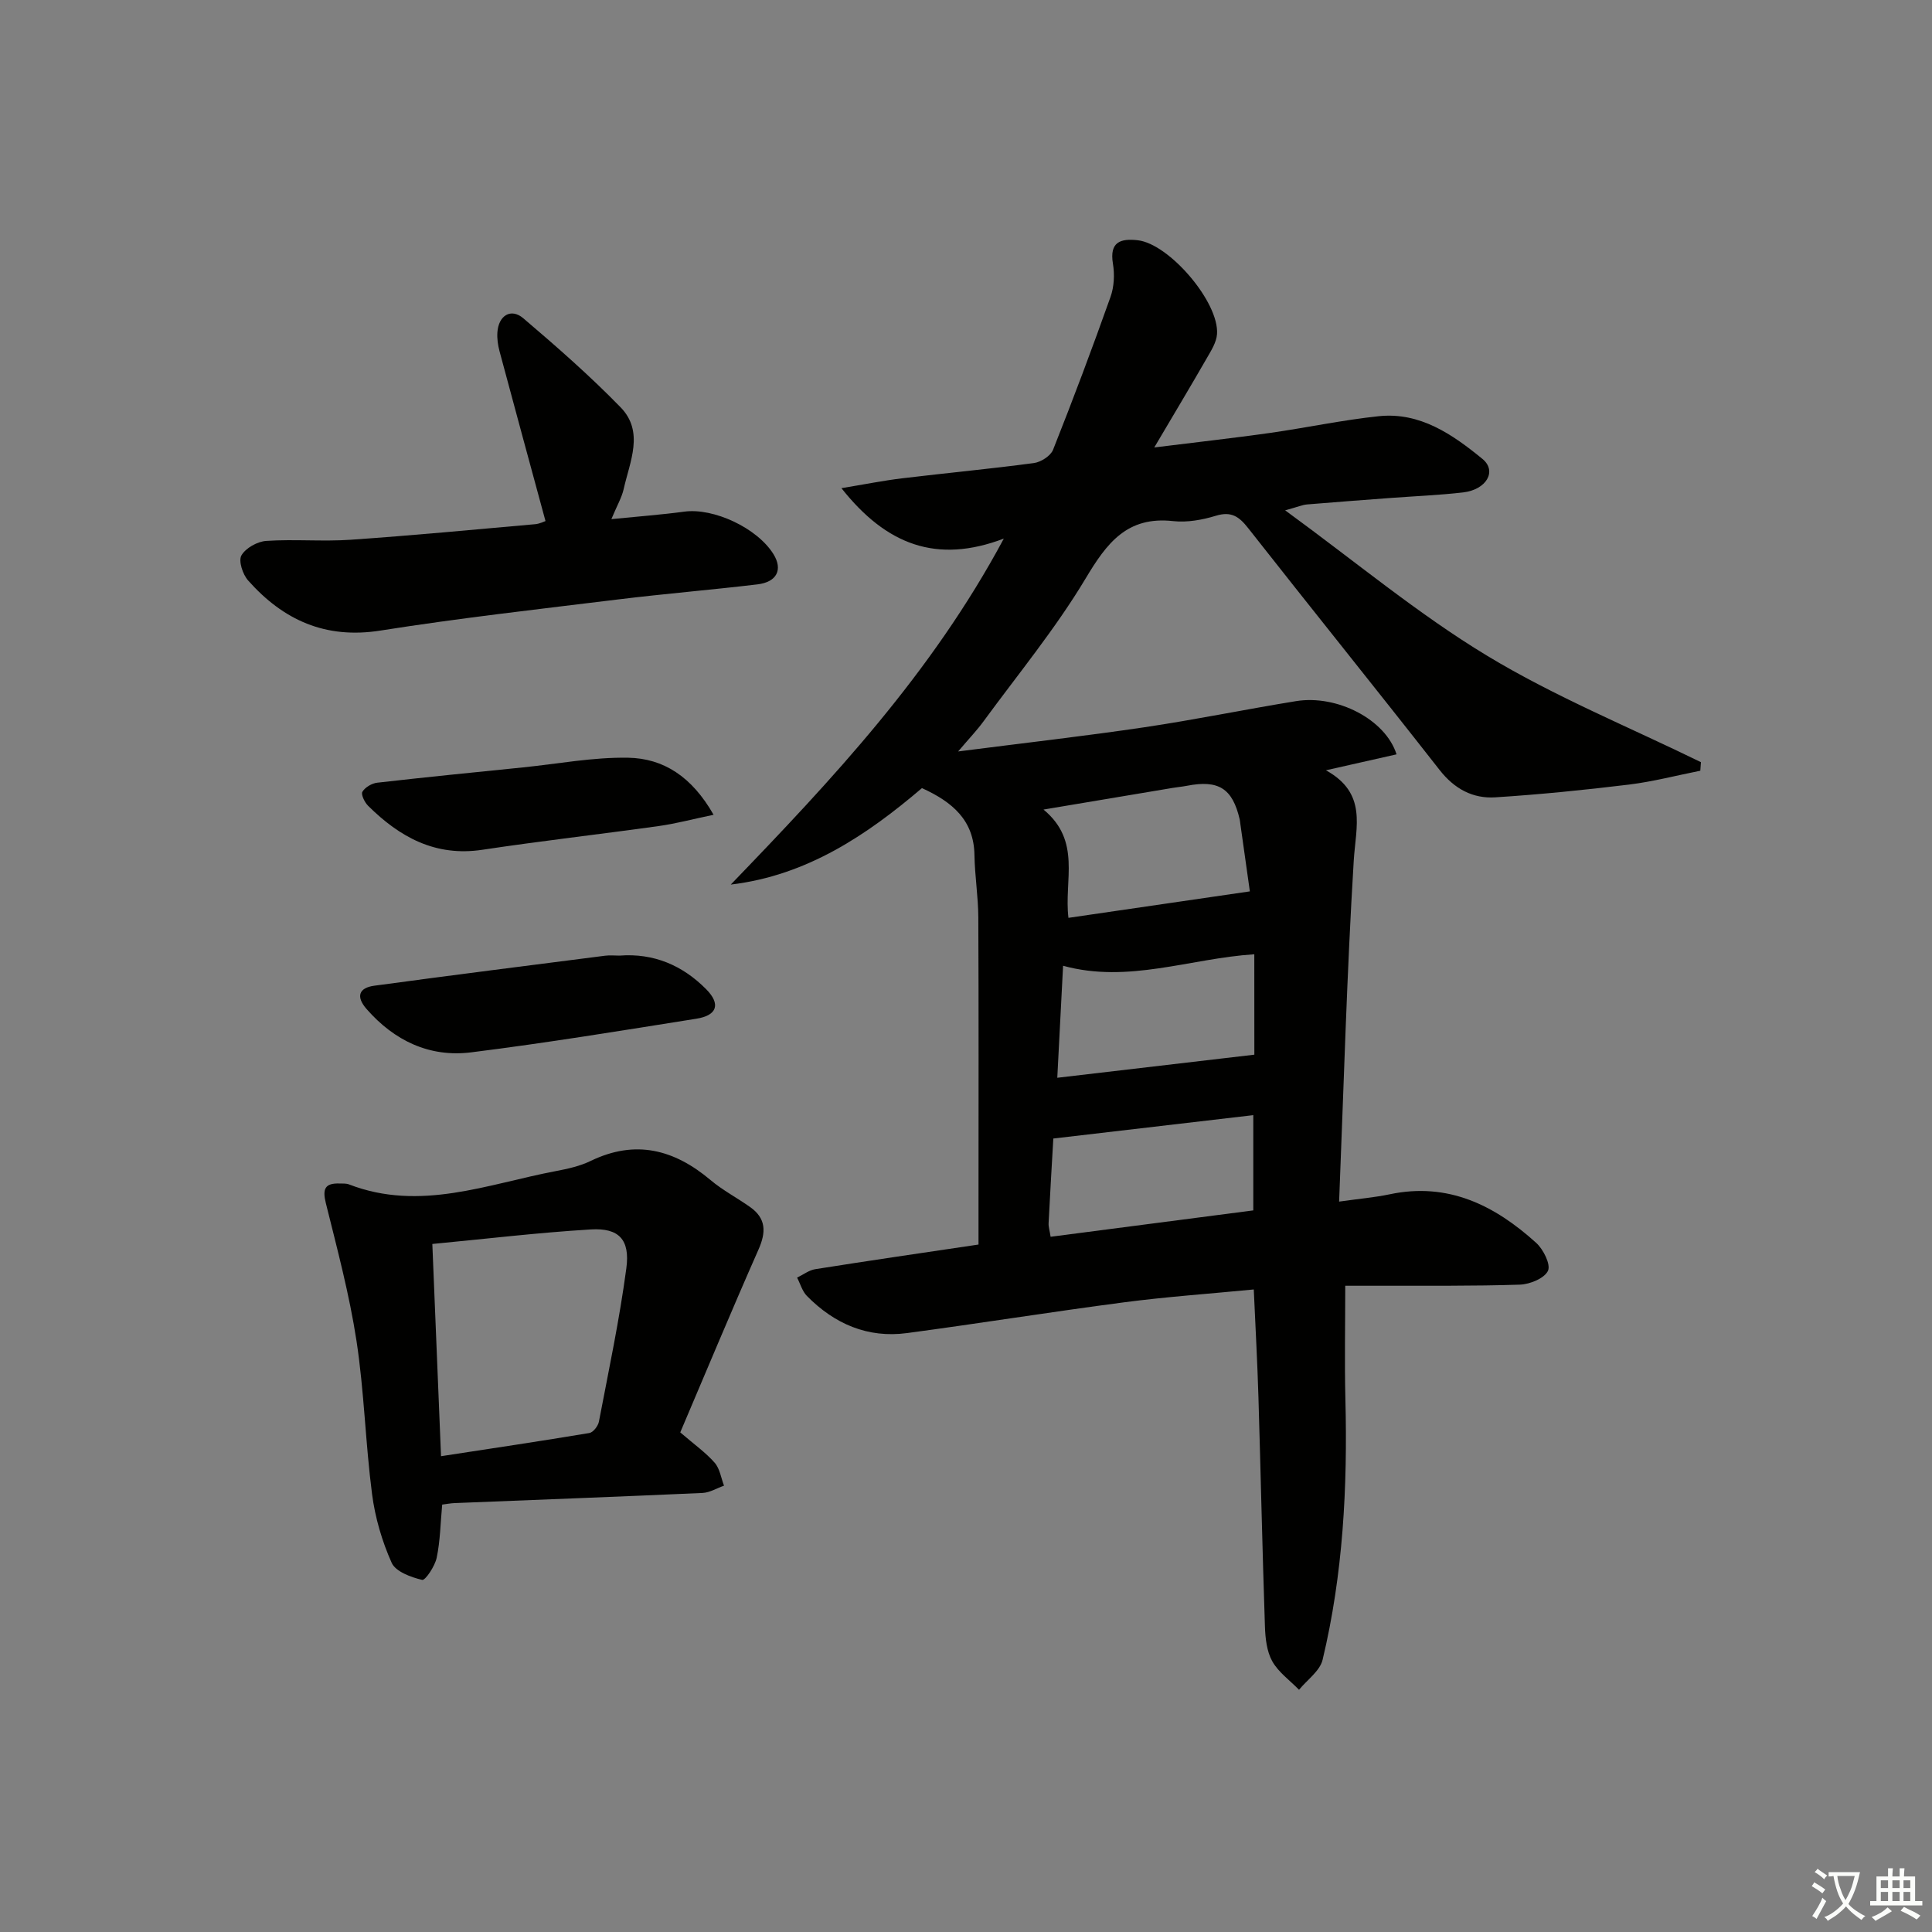 <svg enable-background="new 0 0 400 400" viewBox="0 0 400 400" xmlns="http://www.w3.org/2000/svg"><rect x="0" y="0" width="400" height="400" fill="#808080" stroke="none"/><path d="m377.9 391.2c-.2.3-.4.5-.6.8-.7-.6-1.4-1-2.2-1.5.2-.3.4-.5.5-.8.6.4 1.4.8 2.3 1.5zm-1.8 6.1c-.2-.2-.5-.4-.9-.6.4-.6.8-1.2 1.2-1.9s.7-1.3.9-1.9c.3.3.5.5.8.7-.7 1.3-1.4 2.6-2 3.7zm2.2-9c-.3.3-.5.5-.6.8-.6-.6-1.3-1.1-2-1.5.3-.3.5-.5.6-.7.6.5 1.3.9 2 1.4zm.3.2v-.9h2 4.5c-.3 1.3-.6 2.5-1 3.6s-.9 2.1-1.4 3c.4.5 1 1 1.6 1.4s1.2.8 1.9 1.1c-.3.2-.5.4-.8.8-.4-.3-1-.7-1.6-1.2s-1.2-1.1-1.6-1.6c-.5.6-1.1 1.1-1.7 1.6s-1.4.9-2.1 1.4c-.1-.3-.3-.5-.7-.8.6-.2 1.2-.5 1.9-1s1.4-1.1 2-1.8c-.5-.8-.9-1.6-1.2-2.5s-.6-2-.8-3.2c-.4.1-.7.1-1 .1zm2.5 2.7c.3 1 .7 1.7 1 2.2.3-.5.6-1.1 1-2s.6-1.9.9-3h-3.2-.4c.1.9.3 1.8.7 2.8z" fill="#fbfcfa"/><path d="m396.5 388.5v1.5 3.6h1.5v.9c-.4 0-1 0-1.7 0h-7.9c-.5 0-.9 0-1.2 0v-.9h1.3v-3.5c0-.7 0-1.2 0-1.6h2.4c0-.8 0-1.4 0-1.7h1c0 .3-.1.8-.1 1.7h1.5c0-.8 0-1.4 0-1.7h1c0 .3-.1.9-.1 1.7zm-8.2 9.2c-.2-.3-.5-.5-.8-.8.8-.3 1.4-.6 1.9-.9s1-.7 1.4-1.1c.3.3.6.5.9.8-1.6 1-2.8 1.6-3.4 2zm2.6-6.8v-1.6h-1.5v1.6zm0 2.7v-1.9h-1.5v1.9zm2.4-2.7v-1.6h-1.5v1.6zm0 2.7v-1.9h-1.5v1.9zm.2 2 .7-.8c.4.2.9.5 1.6.8s1.3.7 1.8 1c-.3.3-.5.6-.8.8-.4-.3-1.5-1-3.3-1.8zm2-4.7v-1.6h-1.4v1.6zm0 2.7v-1.9h-1.4v1.9z" fill="#fbfcfa"/><g fill="#010100"><path d="m202.59 257.67c0-3.3 0-6.28 0-9.25 0-19.49.05-38.99-.04-58.48-.02-4.31-.73-8.61-.8-12.92-.11-7.18-4.53-10.97-10.87-13.85-11.32 9.65-23.76 18.09-39.58 19.97 21.03-21.81 41.56-43.69 56.53-71.63-13.9 5.28-24.32 1.31-33.62-10.44 4.84-.8 8.73-1.58 12.65-2.05 9.06-1.09 18.15-1.94 27.2-3.15 1.46-.2 3.46-1.48 3.97-2.76 4.16-10.47 8.12-21.02 11.89-31.64.75-2.1.87-4.66.5-6.88-.75-4.51 1.58-5.25 5.13-4.85 6.53.73 16.9 12.85 16.42 19.44-.12 1.69-1.19 3.37-2.08 4.92-3.29 5.72-6.68 11.38-10.91 18.54 8.92-1.11 16.39-1.94 23.84-2.99 7.56-1.07 15.05-2.68 22.63-3.48 8.57-.9 15.31 3.8 21.47 8.84 3.08 2.52.83 6.38-4 6.94-4.95.57-9.94.77-14.92 1.14-5.8.44-11.61.86-17.41 1.35-.93.08-1.82.48-4.51 1.22 14.6 10.65 27.53 21.47 41.79 30.09 14.06 8.51 29.47 14.79 44.29 22.05-.04.59-.09 1.18-.13 1.77-4.92.98-9.81 2.26-14.77 2.87-9.2 1.12-18.43 2.05-27.67 2.64-4.68.3-8.49-1.77-11.54-5.67-13.13-16.77-26.49-33.34-39.65-50.09-1.87-2.38-3.48-3.51-6.66-2.54-2.81.86-5.96 1.43-8.85 1.11-9.55-1.06-13.74 4.54-18.15 11.92-6.21 10.36-13.97 19.78-21.13 29.56-1.33 1.82-2.91 3.47-5.24 6.21 13.69-1.76 26.17-3.17 38.58-5.01 10.5-1.56 20.91-3.71 31.39-5.41 8.48-1.37 18.51 3.78 20.8 11.02-4.5 1.02-8.95 2.02-14.62 3.3 8.58 4.74 6.2 11.61 5.76 18.67-1.43 23.38-2.07 46.8-3.03 70.63 4.29-.61 7.41-.87 10.45-1.51 12.11-2.57 21.78 2.29 30.36 10.06 1.48 1.34 3.04 4.48 2.43 5.78-.74 1.56-3.74 2.79-5.8 2.86-9.65.32-19.32.2-28.98.23-2.31.01-4.63 0-7.19 0 0 8.04-.16 15.79.03 23.52.46 18.16-.48 36.21-4.72 53.92-.56 2.33-3.2 4.15-4.88 6.21-1.89-1.94-4.26-3.62-5.54-5.9-1.15-2.06-1.44-4.78-1.52-7.23-.53-15.8-.87-31.6-1.34-47.4-.22-7.27-.62-14.54-.97-22.35-9.18.89-18.09 1.51-26.93 2.67-14.97 1.96-29.89 4.36-44.86 6.36-8.15 1.09-15.04-1.91-20.72-7.68-.97-.98-1.37-2.52-2.04-3.8 1.25-.6 2.45-1.54 3.76-1.75 11.14-1.77 22.28-3.39 33.8-5.1zm14.93-1.61c14.22-1.85 28.23-3.67 41.96-5.46 0-7.19 0-13.7 0-19.72-13.89 1.62-27.39 3.2-41.4 4.84-.29 4.98-.66 11.25-.98 17.53-.04.77.23 1.57.42 2.81zm41.25-71.51c-.67-4.74-1.31-9.32-1.96-13.9-.05-.33-.07-.66-.14-.99-1.49-6.43-4.37-8.25-10.94-6.97-.98.19-1.97.27-2.96.44-8.55 1.43-17.09 2.86-26.72 4.48 7.91 6.55 4.21 14.61 5.16 22.42 12.64-1.85 25.02-3.65 37.56-5.48zm.92 13.02c-13.39.87-26.1 6.09-39.59 2.38-.4 7.71-.79 15.25-1.2 23.19 14.02-1.64 27.22-3.19 40.8-4.78-.01-6.1-.01-13.37-.01-20.79z"/><path d="m140.84 296.56c2.94 2.53 5.28 4.18 7.12 6.28 1.07 1.21 1.32 3.14 1.94 4.75-1.48.52-2.95 1.44-4.45 1.51-17.12.77-34.24 1.41-51.36 2.1-.8.03-1.59.19-2.54.31-.36 3.84-.4 7.5-1.14 11.01-.37 1.76-2.37 4.74-3.01 4.58-2.32-.55-5.49-1.71-6.31-3.54-2-4.47-3.43-9.37-4.06-14.22-1.37-10.54-1.62-21.23-3.22-31.72-1.47-9.61-4-19.07-6.35-28.53-.73-2.94-.19-4.15 2.82-4.06.66.02 1.38-.04 1.98.19 14.72 5.69 28.71-.09 42.88-2.77 2.43-.46 4.94-1.02 7.15-2.09 9.26-4.48 17.28-2.39 24.82 3.96 2.53 2.13 5.53 3.69 8.24 5.62 3.28 2.35 3.28 5.17 1.69 8.76-5.6 12.67-10.92 25.47-16.2 37.86zm-49.53 4.93c10.53-1.61 20.63-3.12 30.71-4.8.79-.13 1.81-1.45 1.98-2.36 2.02-10.57 4.26-21.11 5.68-31.77.79-5.93-1.56-8.36-7.32-8.02-10.87.65-21.7 1.95-32.85 3.01.61 14.59 1.19 28.96 1.8 43.94z"/><path d="m126.58 107.48c5.58-.56 10.35-.91 15.09-1.55 6.07-.83 15.13 3.39 18.48 8.82 1.95 3.17.72 5.76-3.34 6.24-9.55 1.14-19.15 1.93-28.7 3.1-16.46 2.02-32.95 3.87-49.33 6.46-11.41 1.81-20.14-2.18-27.41-10.37-1.12-1.26-2.03-4.04-1.39-5.18.87-1.53 3.3-2.89 5.15-3.01 5.8-.39 11.66.16 17.46-.24 12.75-.88 25.47-2.09 38.2-3.22.95-.08 1.87-.57 2.15-.65-3.2-11.79-6.38-23.45-9.51-35.13-.34-1.26-.54-2.63-.45-3.93.23-3.5 2.8-5.1 5.36-2.93 6.92 5.89 13.79 11.91 20.13 18.42 4.97 5.09 1.92 11.26.65 16.97-.4 1.75-1.36 3.36-2.54 6.2z"/><path d="m128.26 197.85c7.09-.55 13.05 2.02 17.94 6.95 3.05 3.08 2.29 5.43-2 6.11-15.53 2.47-31.06 5.02-46.67 6.97-8.6 1.07-15.9-2.41-21.64-8.98-2.25-2.58-1.59-4.39 1.61-4.82 15.91-2.16 31.85-4.17 47.78-6.21.97-.13 1.98-.02 2.98-.02z"/><path d="m147.74 168.69c-4.43.93-7.88 1.85-11.39 2.34-12.16 1.7-24.36 3.08-36.5 4.91-9.72 1.46-17.1-2.63-23.62-9.09-.73-.72-1.53-2.36-1.2-2.92.55-.93 1.95-1.75 3.07-1.88 10.06-1.15 20.13-2.15 30.2-3.17 7.25-.74 14.51-2.13 21.75-2 7.3.13 13.19 3.9 17.69 11.81z"/></g></svg>